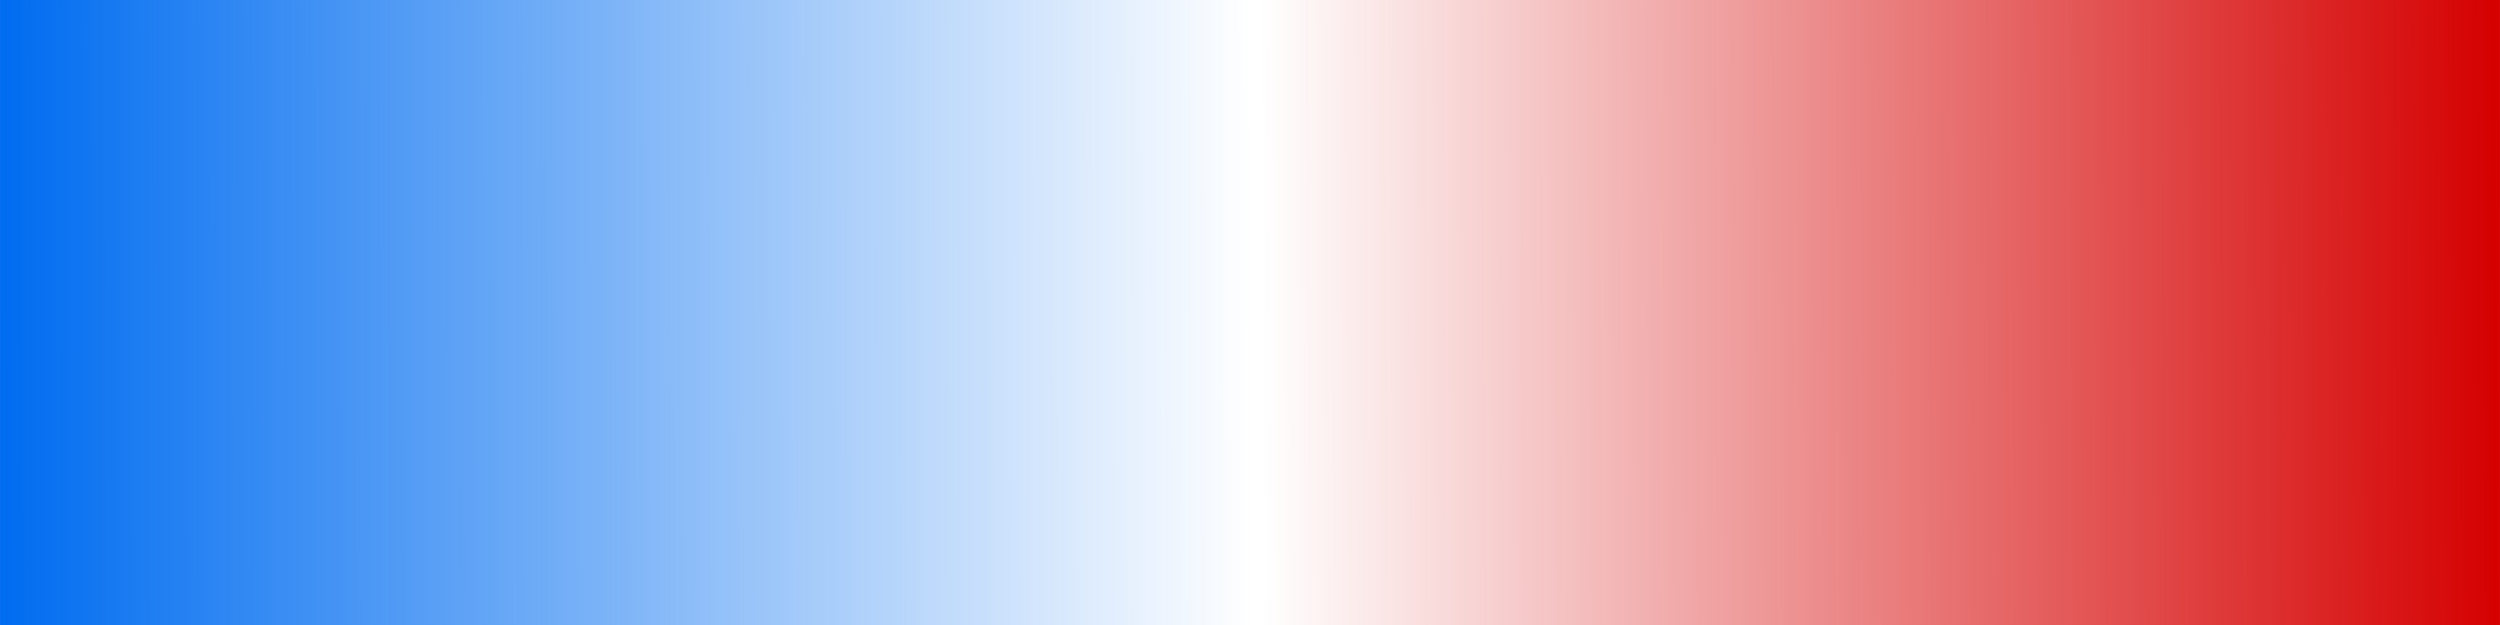 <?xml version="1.0" encoding="UTF-8" standalone="no"?>
<!-- Created with Inkscape (http://www.inkscape.org/) -->

<svg
   xmlns:dc="http://purl.org/dc/elements/1.1/"
   xmlns:cc="http://creativecommons.org/ns#"
   xmlns:rdf="http://www.w3.org/1999/02/22-rdf-syntax-ns#"
   xmlns:svg="http://www.w3.org/2000/svg"
   xmlns="http://www.w3.org/2000/svg"
   xmlns:xlink="http://www.w3.org/1999/xlink"
   xmlns:sodipodi="http://sodipodi.sourceforge.net/DTD/sodipodi-0.dtd"
   xmlns:inkscape="http://www.inkscape.org/namespaces/inkscape"
   version="1.1"
   id="svg911"
   width="52.917mm"
   height="13.229mm"
   viewBox="0 0 200 50"
   sodipodi:docname="legend2.svg"
   inkscape:version="0.92.2 5c3e80d, 2017-08-06">
  <defs
     id="defs915">
    <linearGradient
       inkscape:collect="always"
       id="linearGradient4811">
      <stop
         id="stop4809"
         offset="0"
         style="stop-color:#d50000;stop-opacity:0;" />
      <stop
         id="stop4807"
         offset="1"
         style="stop-color:#d50000;stop-opacity:1;" />
    </linearGradient>
    <linearGradient
       inkscape:collect="always"
       id="linearGradient4731">
      <stop
         style="stop-color:#006cf0;stop-opacity:1;"
         offset="0"
         id="stop4727" />
      <stop
         style="stop-color:#006cf0;stop-opacity:0;"
         offset="1"
         id="stop4729" />
    </linearGradient>
    <linearGradient
       inkscape:collect="always"
       xlink:href="#linearGradient4731"
       id="linearGradient4733"
       x1="-0.173"
       y1="25.042"
       x2="100.007"
       y2="25.222"
       gradientUnits="userSpaceOnUse"
       gradientTransform="translate(0.173,-50.042)" />
    <linearGradient
       inkscape:collect="always"
       xlink:href="#linearGradient4811"
       id="linearGradient4813"
       x1="100.719"
       y1="78.593"
       x2="199.82"
       y2="78.053"
       gradientUnits="userSpaceOnUse"
       gradientTransform="translate(0.18,-53.053)" />
  </defs>
  <sodipodi:namedview
     pagecolor="#ffffff"
     bordercolor="#666666"
     borderopacity="1"
     objecttolerance="10"
     gridtolerance="10"
     guidetolerance="10"
     inkscape:pageopacity="0"
     inkscape:pageshadow="2"
     inkscape:window-width="1656"
     inkscape:window-height="1148"
     id="namedview913"
     showgrid="false"
     fit-margin-top="0"
     fit-margin-left="0"
     fit-margin-right="0"
     fit-margin-bottom="0"
     showborder="false"
     units="mm"
     inkscape:snap-global="true"
     inkscape:lockguides="false"
     inkscape:snap-nodes="true"
     inkscape:snap-others="true"
     inkscape:snap-object-midpoints="false"
     inkscape:snap-center="false"
     inkscape:snap-text-baseline="false"
     inkscape:snap-page="false"
     inkscape:snap-grids="false"
     inkscape:snap-to-guides="false"
     inkscape:zoom="5.56"
     inkscape:cx="99.820137"
     inkscape:cy="24.100706"
     inkscape:window-x="498"
     inkscape:window-y="137"
     inkscape:window-maximized="0"
     inkscape:current-layer="svg911" />
  <rect
     style="opacity:0;fill:#ff0000;fill-opacity:1"
     id="rect3244"
     width="566"
     height="60"
     x="-1.201"
     y="725.416" />
  <rect
     style="opacity:0;fill:#ff0000;fill-opacity:1"
     id="rect3246"
     width="9.617"
     height="153.864"
     x="362.852"
     y="586.217" />
  <rect
     style="opacity:0;fill:#ff0000;fill-opacity:1"
     id="rect3248"
     width="453.35"
     height="157.985"
     x="2.92"
     y="457.081" />
  <rect
     style="opacity:0;fill:#ff0000;fill-opacity:1"
     id="rect3250"
     width="695.136"
     height="208.816"
     x="-108.357"
     y="430.979" />
  <rect
     style="opacity:0;fill:#ff0000;fill-opacity:1"
     id="rect3252"
     width="571.495"
     height="277.505"
     x="-8.07"
     y="1006.595" />
  <ellipse
     style="opacity:0;fill:#ff0000;fill-opacity:1"
     id="path3254"
     cx="160.906"
     cy="388.391"
     rx="97.539"
     ry="125.015" />
  <ellipse
     style="opacity:0;fill:#ff0000;fill-opacity:1"
     id="path3256"
     cx="102.52"
     cy="430.292"
     rx="236.978"
     ry="176.532" />
  <rect
     style="opacity:1;fill:url(#linearGradient4733);fill-opacity:1;fill-rule:nonzero"
     id="rect4717"
     width="200"
     height="50"
     x="0"
     y="-50"
     transform="scale(1,-1)" />
  <rect
     style="opacity:1;fill:url(#linearGradient4813);fill-opacity:1;fill-rule:nonzero;stroke:none;stroke-opacity:1"
     id="rect4805"
     width="200"
     height="50"
     x="0"
     y="0" />
</svg>
